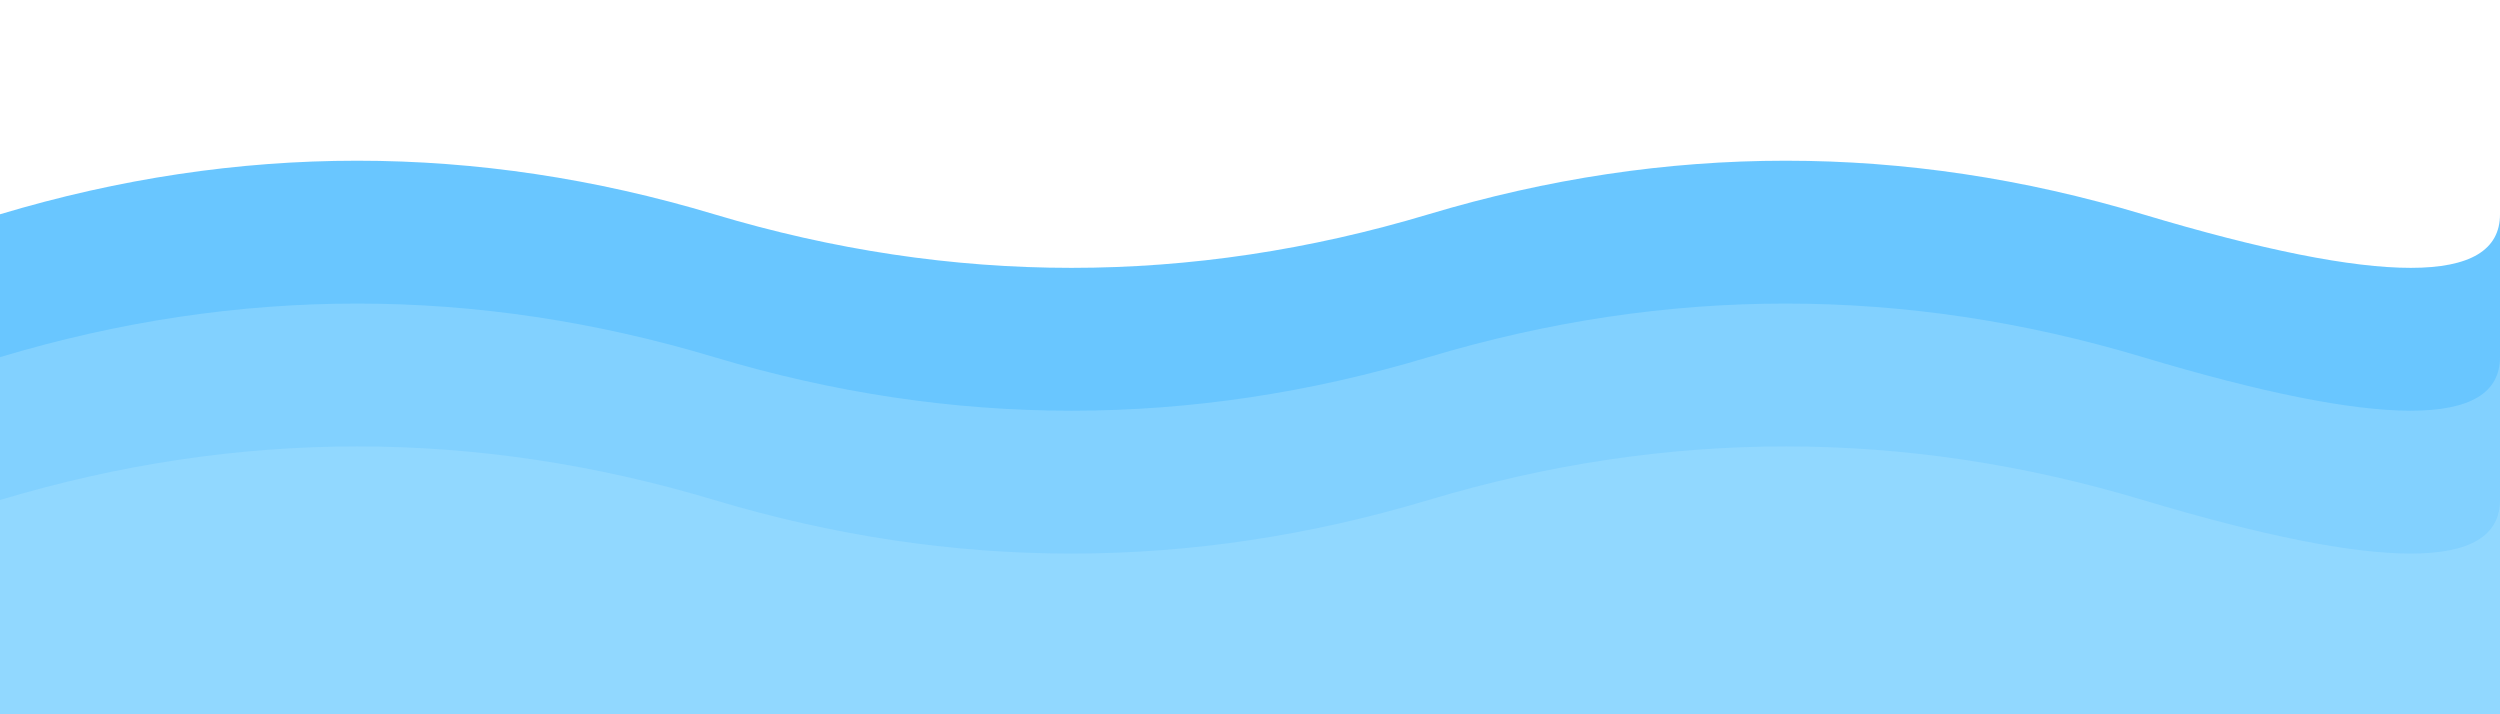 <svg width="700" height="200" xmlns="http://www.w3.org/2000/svg" viewBox="0 0 700 200">
  <path d="M0,60 Q100,30 200,60 T400,60 T600,60 T700,60 V200 H0 Z" fill="#69c6ff"/>
  <path d="M0,100 Q100,70 200,100 T400,100 T600,100 T700,100 V200 H0 Z" fill="#93d8ff" opacity="0.6"/>
  <path d="M0,140 Q100,110 200,140 T400,140 T600,140 T700,140 V200 H0 Z" fill="#b6e8ff" opacity="0.3"/>
</svg>
